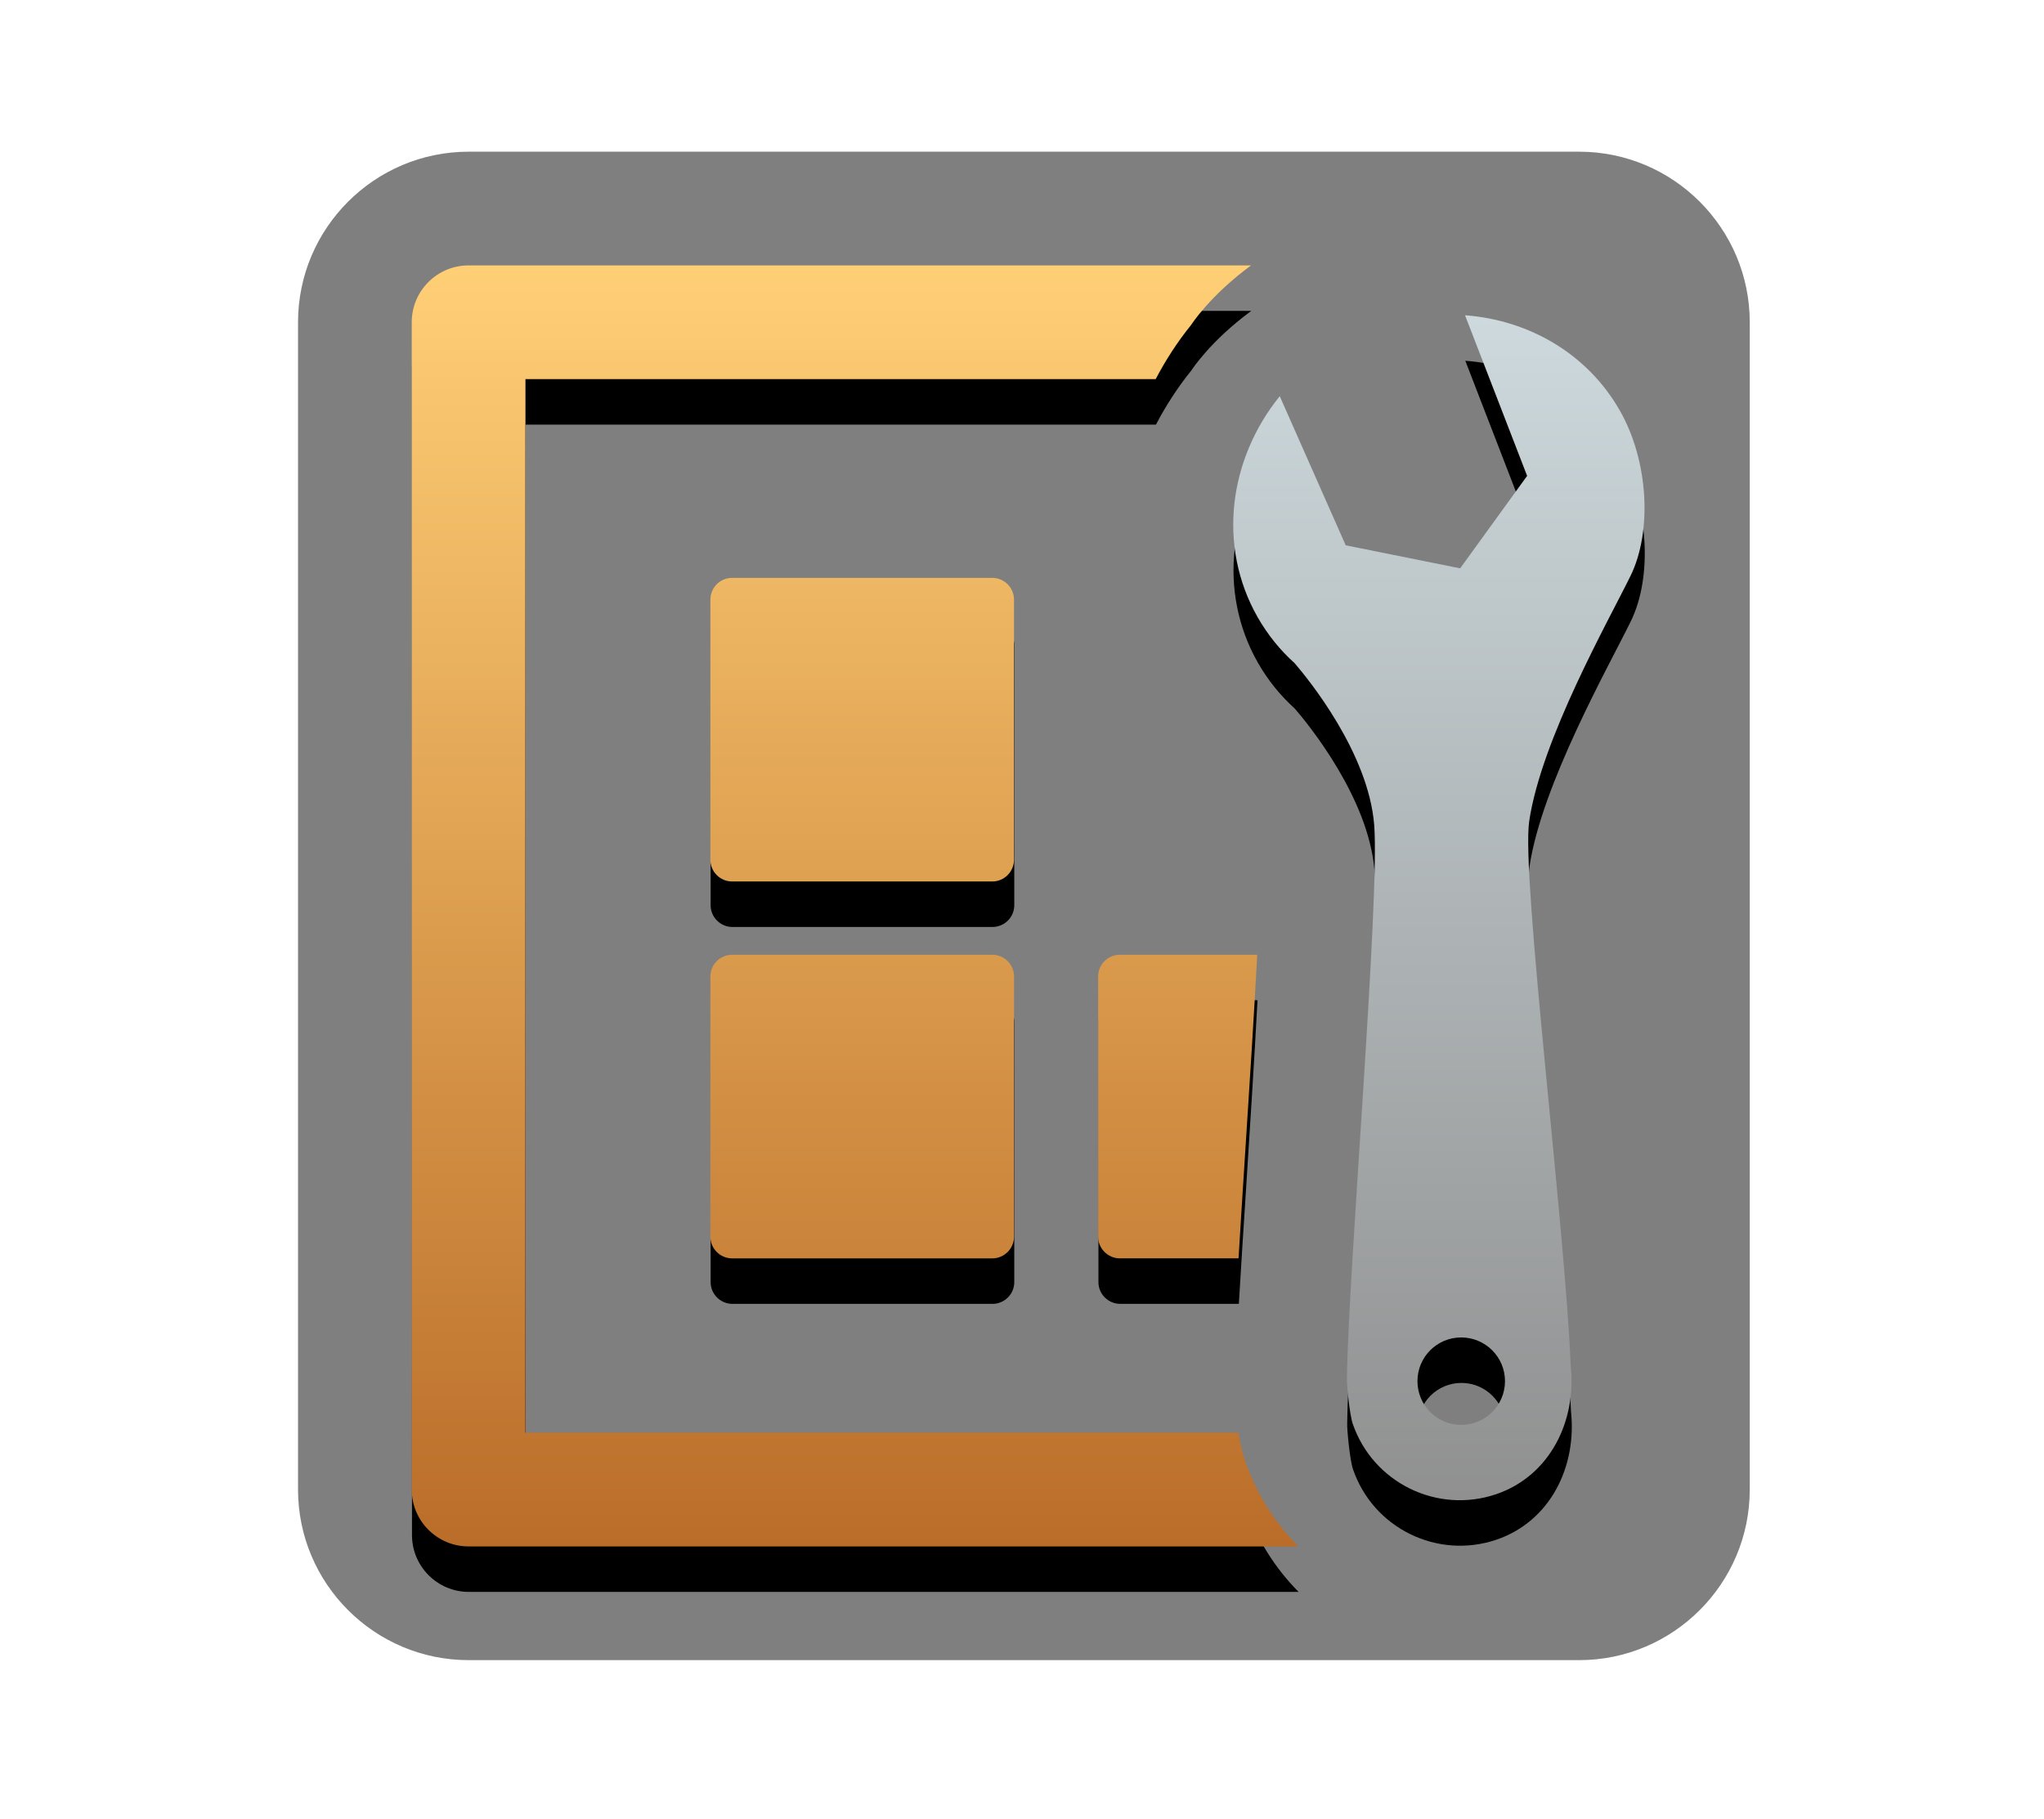 <?xml version="1.0" encoding="UTF-8"?>
<svg xmlns="http://www.w3.org/2000/svg" xmlns:xlink="http://www.w3.org/1999/xlink" contentScriptType="text/ecmascript" zoomAndPan="magnify" baseProfile="tiny" contentStyleType="text/css" version="1.1" width="98.855px" preserveAspectRatio="xMidYMid meet" viewBox="0 0 98.855 88" height="88px" x="0px" y="0px">
    <path d="M 76.374 7.337 L 22.664 7.337 C 18.115 7.337 14.414 11.037 14.414 15.587 L 14.414 72.047 C 14.414 76.596 18.115 80.297 22.664 80.297 L 76.374 80.297 C 80.923 80.297 84.624 76.596 84.624 72.047 L 84.624 15.587 C 84.624 11.037 80.923 7.337 76.374 7.337 z " fill-opacity="0.5" stroke-opacity="0.5"/>
    <path d="M 34.368 62.015 L 34.368 49.426 C 34.368 48.851 34.843 48.38 35.417 48.38 L 48.001 48.38 L 48.005 48.38 C 48.579 48.38 49.054 48.851 49.054 49.426 L 49.054 49.439 L 49.054 62.016 C 49.054 62.592 48.579 63.065 48.005 63.065 L 35.417 63.065 C 34.843 63.063 34.368 62.592 34.368 62.015 z M 53.124 49.426 L 53.124 62.015 C 53.124 62.59 53.597 63.064 54.171 63.064 L 59.915 63.064 C 60.02 61.294 60.145 59.339 60.275 57.327 C 60.446 54.645 60.665 51.265 60.817 48.379 L 54.171 48.379 C 53.596 48.38 53.124 48.851 53.124 49.426 z M 35.417 44.835 L 48.005 44.835 C 48.579 44.835 49.054 44.362 49.054 43.786 L 49.054 31.2 C 49.054 30.621 48.579 30.149 48.005 30.149 L 35.417 30.149 C 34.843 30.149 34.368 30.621 34.368 31.2 L 34.368 43.786 C 34.368 44.361 34.843 44.835 35.417 44.835 z M 59.906 71.497 L 25.425 71.497 L 25.425 20.537 L 55.906 20.537 C 56.386 19.621 56.953 18.739 57.627 17.906 C 57.627 17.906 58.513 16.51 60.517 15.037 L 22.675 15.037 C 21.156 15.037 19.925 16.267 19.925 17.787 L 19.925 74.247 C 19.925 75.766 21.156 76.997 22.675 76.997 L 62.805 76.997 C 61.667 75.848 60.771 74.439 60.226 72.84 C 60.099 72.462 59.992 71.992 59.906 71.497 z "/>
    <path d="M 78.871 30.052 C 79.922 27.905 79.744 24.501 78.358 22.069 C 76.783 19.297 73.943 17.678 70.868 17.45 L 73.87 25.218 L 70.635 29.69 L 65.096 28.576 L 61.906 21.364 C 59.439 24.413 58.881 28.615 60.834 32.051 C 61.322 32.904 61.928 33.65 62.624 34.276 C 63.267 35.021 66.196 38.599 66.474 42.103 C 66.751 45.668 65.226 63.712 65.155 68.843 C 65.138 69.082 65.278 70.596 65.434 71.06 C 66.414 73.921 69.521 75.441 72.379 74.47 C 74.991 73.574 76.268 70.918 75.978 68.263 C 75.711 61.576 73.576 44.572 73.972 41.915 C 74.559 37.949 77.823 32.192 78.871 30.052 z M 70.68 71.119 C 69.51 71.119 68.564 70.174 68.564 69.003 C 68.564 67.835 69.509 66.889 70.68 66.889 C 71.849 66.889 72.798 67.835 72.798 69.003 C 72.799 70.174 71.849 71.119 70.68 71.119 z "/>
    <linearGradient x1="24.553" gradientTransform="matrix(1 0 0 1 16.8 656.59)" y1="-643.753" x2="24.553" gradientUnits="userSpaceOnUse" y2="-581.793" xlink:type="simple" xlink:actuate="onLoad" id="SVGID_1_" xlink:show="other">
        <stop stop-color="#ffcf76" offset="0"/>
        <stop stop-color="#ba6d29" offset="1"/>
    </linearGradient>
    <path fill="url(#SVGID_1_)" d="M 34.357 59.814 L 34.357 47.226 C 34.357 46.651 34.83 46.18 35.405 46.18 L 47.99 46.18 L 47.994 46.18 C 48.568 46.18 49.042 46.651 49.042 47.226 L 49.042 47.24 L 49.042 59.816 C 49.042 60.392 48.567 60.865 47.994 60.865 L 35.405 60.865 C 34.828 60.863 34.357 60.392 34.357 59.814 z M 53.109 47.226 L 53.109 59.815 C 53.109 60.39 53.584 60.864 54.159 60.864 L 59.9 60.864 C 60.007 59.094 60.131 57.139 60.261 55.127 C 60.434 52.445 60.651 49.066 60.805 46.179 L 54.159 46.179 C 53.583 46.18 53.109 46.65 53.109 47.226 z M 35.405 42.635 L 47.994 42.635 C 48.568 42.635 49.04 42.162 49.04 41.587 L 49.04 29.0 C 49.04 28.422 48.567 27.95 47.994 27.95 L 35.405 27.95 C 34.829 27.95 34.357 28.422 34.357 29.0 L 34.357 41.586 C 34.357 42.162 34.828 42.635 35.405 42.635 z M 59.892 69.297 L 25.413 69.297 L 25.413 18.337 L 55.893 18.337 C 56.372 17.422 56.941 16.539 57.615 15.706 C 57.615 15.706 58.501 14.31 60.505 12.837 L 22.663 12.837 C 21.144 12.837 19.913 14.067 19.913 15.587 L 19.913 72.047 C 19.913 73.566 21.144 74.797 22.663 74.797 L 62.793 74.797 C 61.655 73.648 60.758 72.239 60.211 70.64 C 60.086 70.262 59.98 69.791 59.892 69.297 z "/>
    <linearGradient x1="52.789" gradientTransform="matrix(1 0 0 1 16.8 656.59)" y1="-641.341" x2="52.789" gradientUnits="userSpaceOnUse" y2="-584.028" xlink:type="simple" xlink:actuate="onLoad" id="SVGID_2_" xlink:show="other">
        <stop stop-color="#cdd9dd" offset="0"/>
        <stop stop-color="#909090" offset="1"/>
    </linearGradient>
    <path fill="url(#SVGID_2_)" d="M 78.859 27.852 C 79.91 25.705 79.732 22.3 78.346 19.868 C 76.771 17.096 73.931 15.478 70.854 15.249 L 73.857 23.017 L 70.619 27.489 L 65.083 26.375 L 61.893 19.163 C 59.426 22.212 58.868 26.414 60.821 29.849 C 61.308 30.702 61.913 31.448 62.611 32.075 C 63.253 32.82 66.183 36.398 66.461 39.902 C 66.738 43.468 65.211 61.511 65.142 66.642 C 65.122 66.881 65.265 68.395 65.421 68.859 C 66.399 71.718 69.508 73.24 72.364 72.27 C 74.976 71.373 76.253 68.717 75.965 66.062 C 75.698 59.375 73.563 42.372 73.958 39.714 C 74.548 35.749 77.811 29.992 78.859 27.852 z M 70.667 68.919 C 69.499 68.919 68.553 67.974 68.553 66.803 C 68.553 65.635 69.498 64.689 70.667 64.689 C 71.837 64.689 72.787 65.635 72.787 66.803 C 72.786 67.974 71.837 68.919 70.667 68.919 z "/>
</svg>
